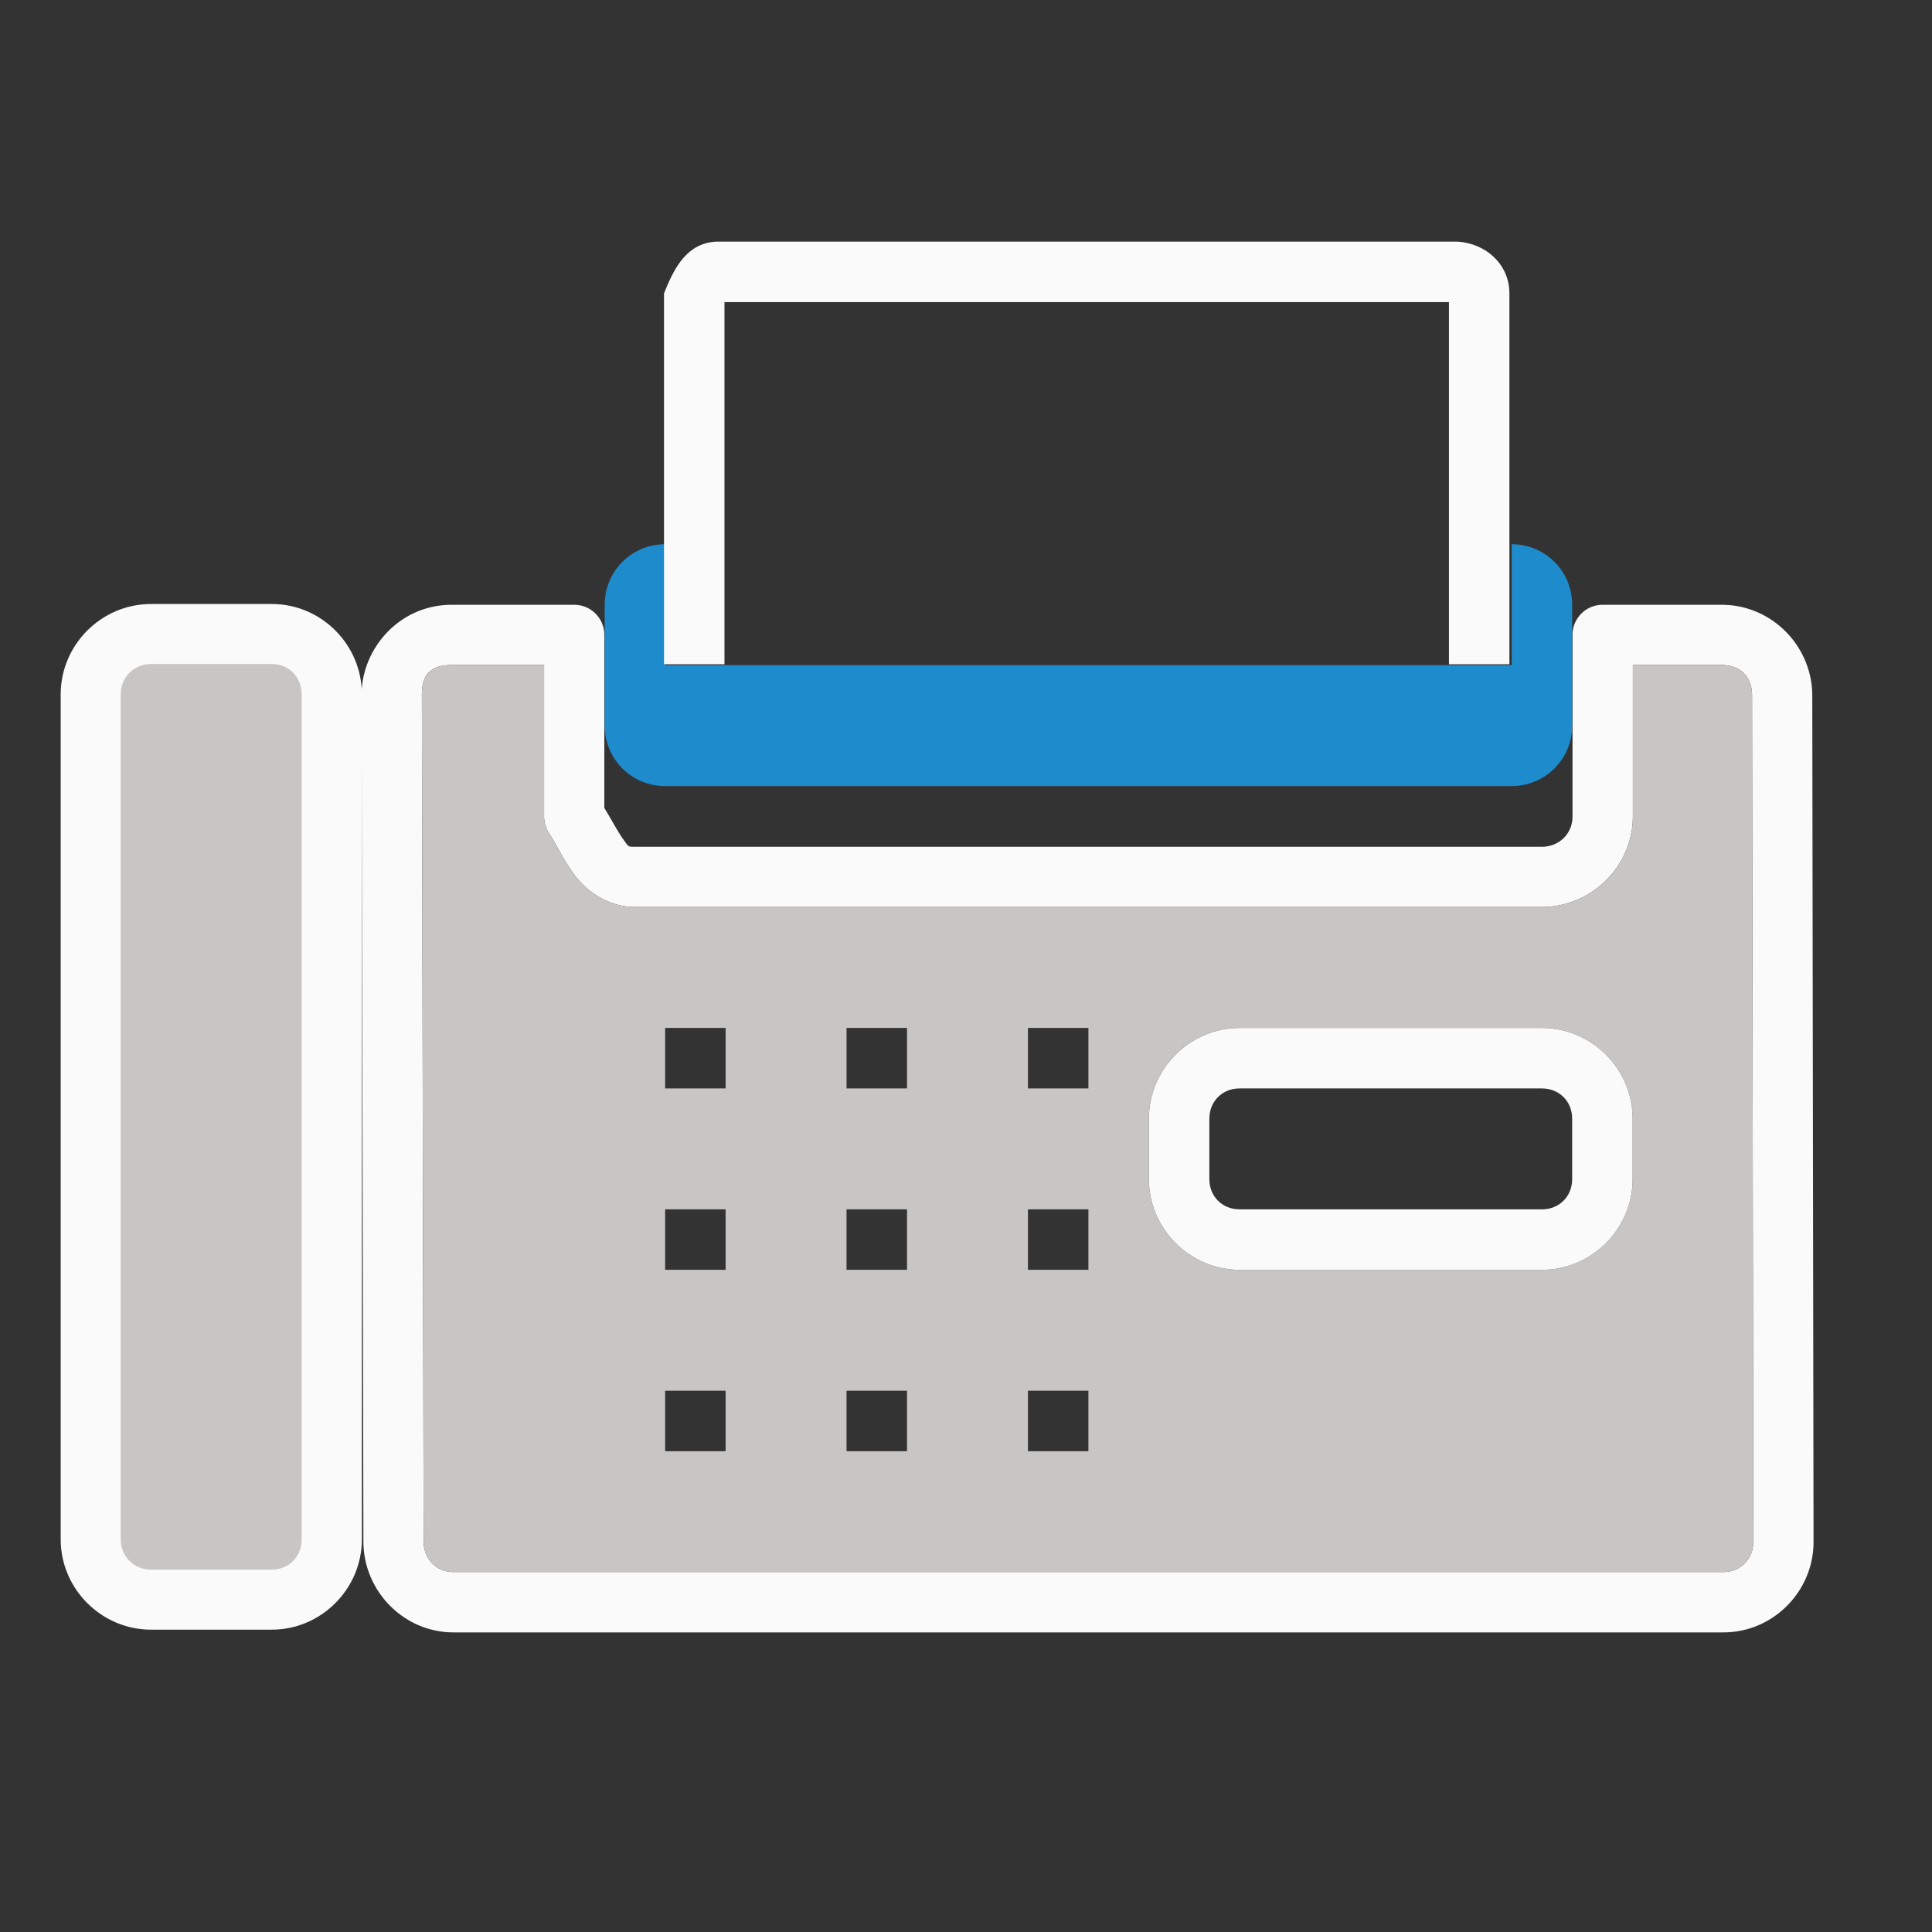 <svg height="32" viewBox="0 0 8.467 8.467" width="32" xmlns="http://www.w3.org/2000/svg"><rect x="0" y="0" width="8.467" height="8.467" fill="#333333" stroke="none"/><g transform="translate(0 -288.533)"><g stroke-width=".265"><path d="m7.471 10.002c-.871 0-1.494.73-1.492 1.498l.031 13.996c.002.817.667 1.5 1.49 1.5h21.002c.823 0 1.492-.68 1.49-1.5l-.021-13.996c-.002-.807-.662-1.498-1.498-1.498h-1.971a.497.497 0 0 0 -.496.494v3.006c0 .285-.22.502-.51.502h-15c-.117 0-.099-.001-.191-.127-.074-.1-.185-.308-.311-.516v-2.865a.497.497 0 0 0 -.494-.494zm0 .996h1.527v2.504a.503.503 0 0 0 .082.279c.123.184.229.429.42.688.191.259.557.531.996.531h15c.822 0 1.508-.672 1.508-1.498v-2.504h1.469c.317 0 .501.204.502.502l.021 13.996c.001.285-.213.502-.494.502h-21.002c-.281 0-.493-.214-.494-.502l-.029-13.996c-.001-.314.112-.502.494-.502z" fill="#fafafa" transform="matrix(.265 0 0 .265 0 288.533)"/><path d="m11 9c-.554 0-1 .446-1 1v2c0 .554.446 1 1 1h14c.554 0 1-.446 1-1v-2c0-.554-.446-1-1-1v2h-1-12-1z" fill="#1e8bcd" stroke-width="1" transform="matrix(.265 0 0 .265 0 288.533)"/><path d="m3.137 289.592c-.125.008-.181.11-.227.227v1.625h.265c0-.529 0-1.058 0-1.587h3.175v1.587h.265c0-.542 0-1.083 0-1.625 0-.126-.101-.219-.227-.227-1.083 0-2.167 0-3.25 0z" fill="#fafafa"/><path d="m7.471 10.998c-.382 0-.495.188-.494.502l.029 13.996c.001.288.213.502.494.502h21.002c.281 0 .495-.217.494-.502l-.021-13.996c-.001-.298-.185-.502-.502-.502h-1.469v2.504c0 .827-.686 1.498-1.508 1.498h-15c-.439 0-.805-.273-.996-.531-.191-.259-.297-.504-.42-.688a.503.503 0 0 1 -.082-.279v-2.504zm3.529 6.002h1v1h-1zm3 0h1v1h-1zm3 0h1v1h-1zm3.5 0h5c.822 0 1.5.678 1.5 1.5v1c0 .822-.678 1.5-1.5 1.5h-5c-.822 0-1.5-.678-1.5-1.5v-1c0-.822.678-1.5 1.5-1.5zm-9.5 3h1v1h-1zm3 0h1v1h-1zm3 0h1v1h-1zm-6 3h1v1h-1zm3 0h1v1h-1zm3 0h1v1h-1z" fill="#c8c6c4" transform="matrix(.265 0 0 .265 0 288.533)"/></g><path d="m.662 291.18c-.218 0-.396.179-.396.396v3.703c0 .218.179.396.396.396h.529c.218 0 .395-.18.395-.396v-3.703c0-.217-.177-.396-.395-.396z" fill="#fafafa"/><path d="m20.5 17c-.822 0-1.5.678-1.5 1.5v1c0 .822.678 1.5 1.5 1.5h5c.822 0 1.5-.678 1.5-1.5v-1c0-.822-.678-1.5-1.5-1.5zm0 1h5c.286 0 .5.214.5.5v1c0 .286-.214.5-.5.5h-5c-.286 0-.5-.214-.5-.5v-1c0-.286.214-.5.5-.5z" fill="#fafafa" transform="matrix(.265 0 0 .265 0 288.533)"/><path d="m.662 291.443c-.075 0-.133.058-.133.133v3.703c0 .075.058.133.133.133h.529c.075 0 .131-.057.131-.133v-3.703c0-.076-.056-.133-.131-.133z" fill="#c8c6c4"/></g></svg>